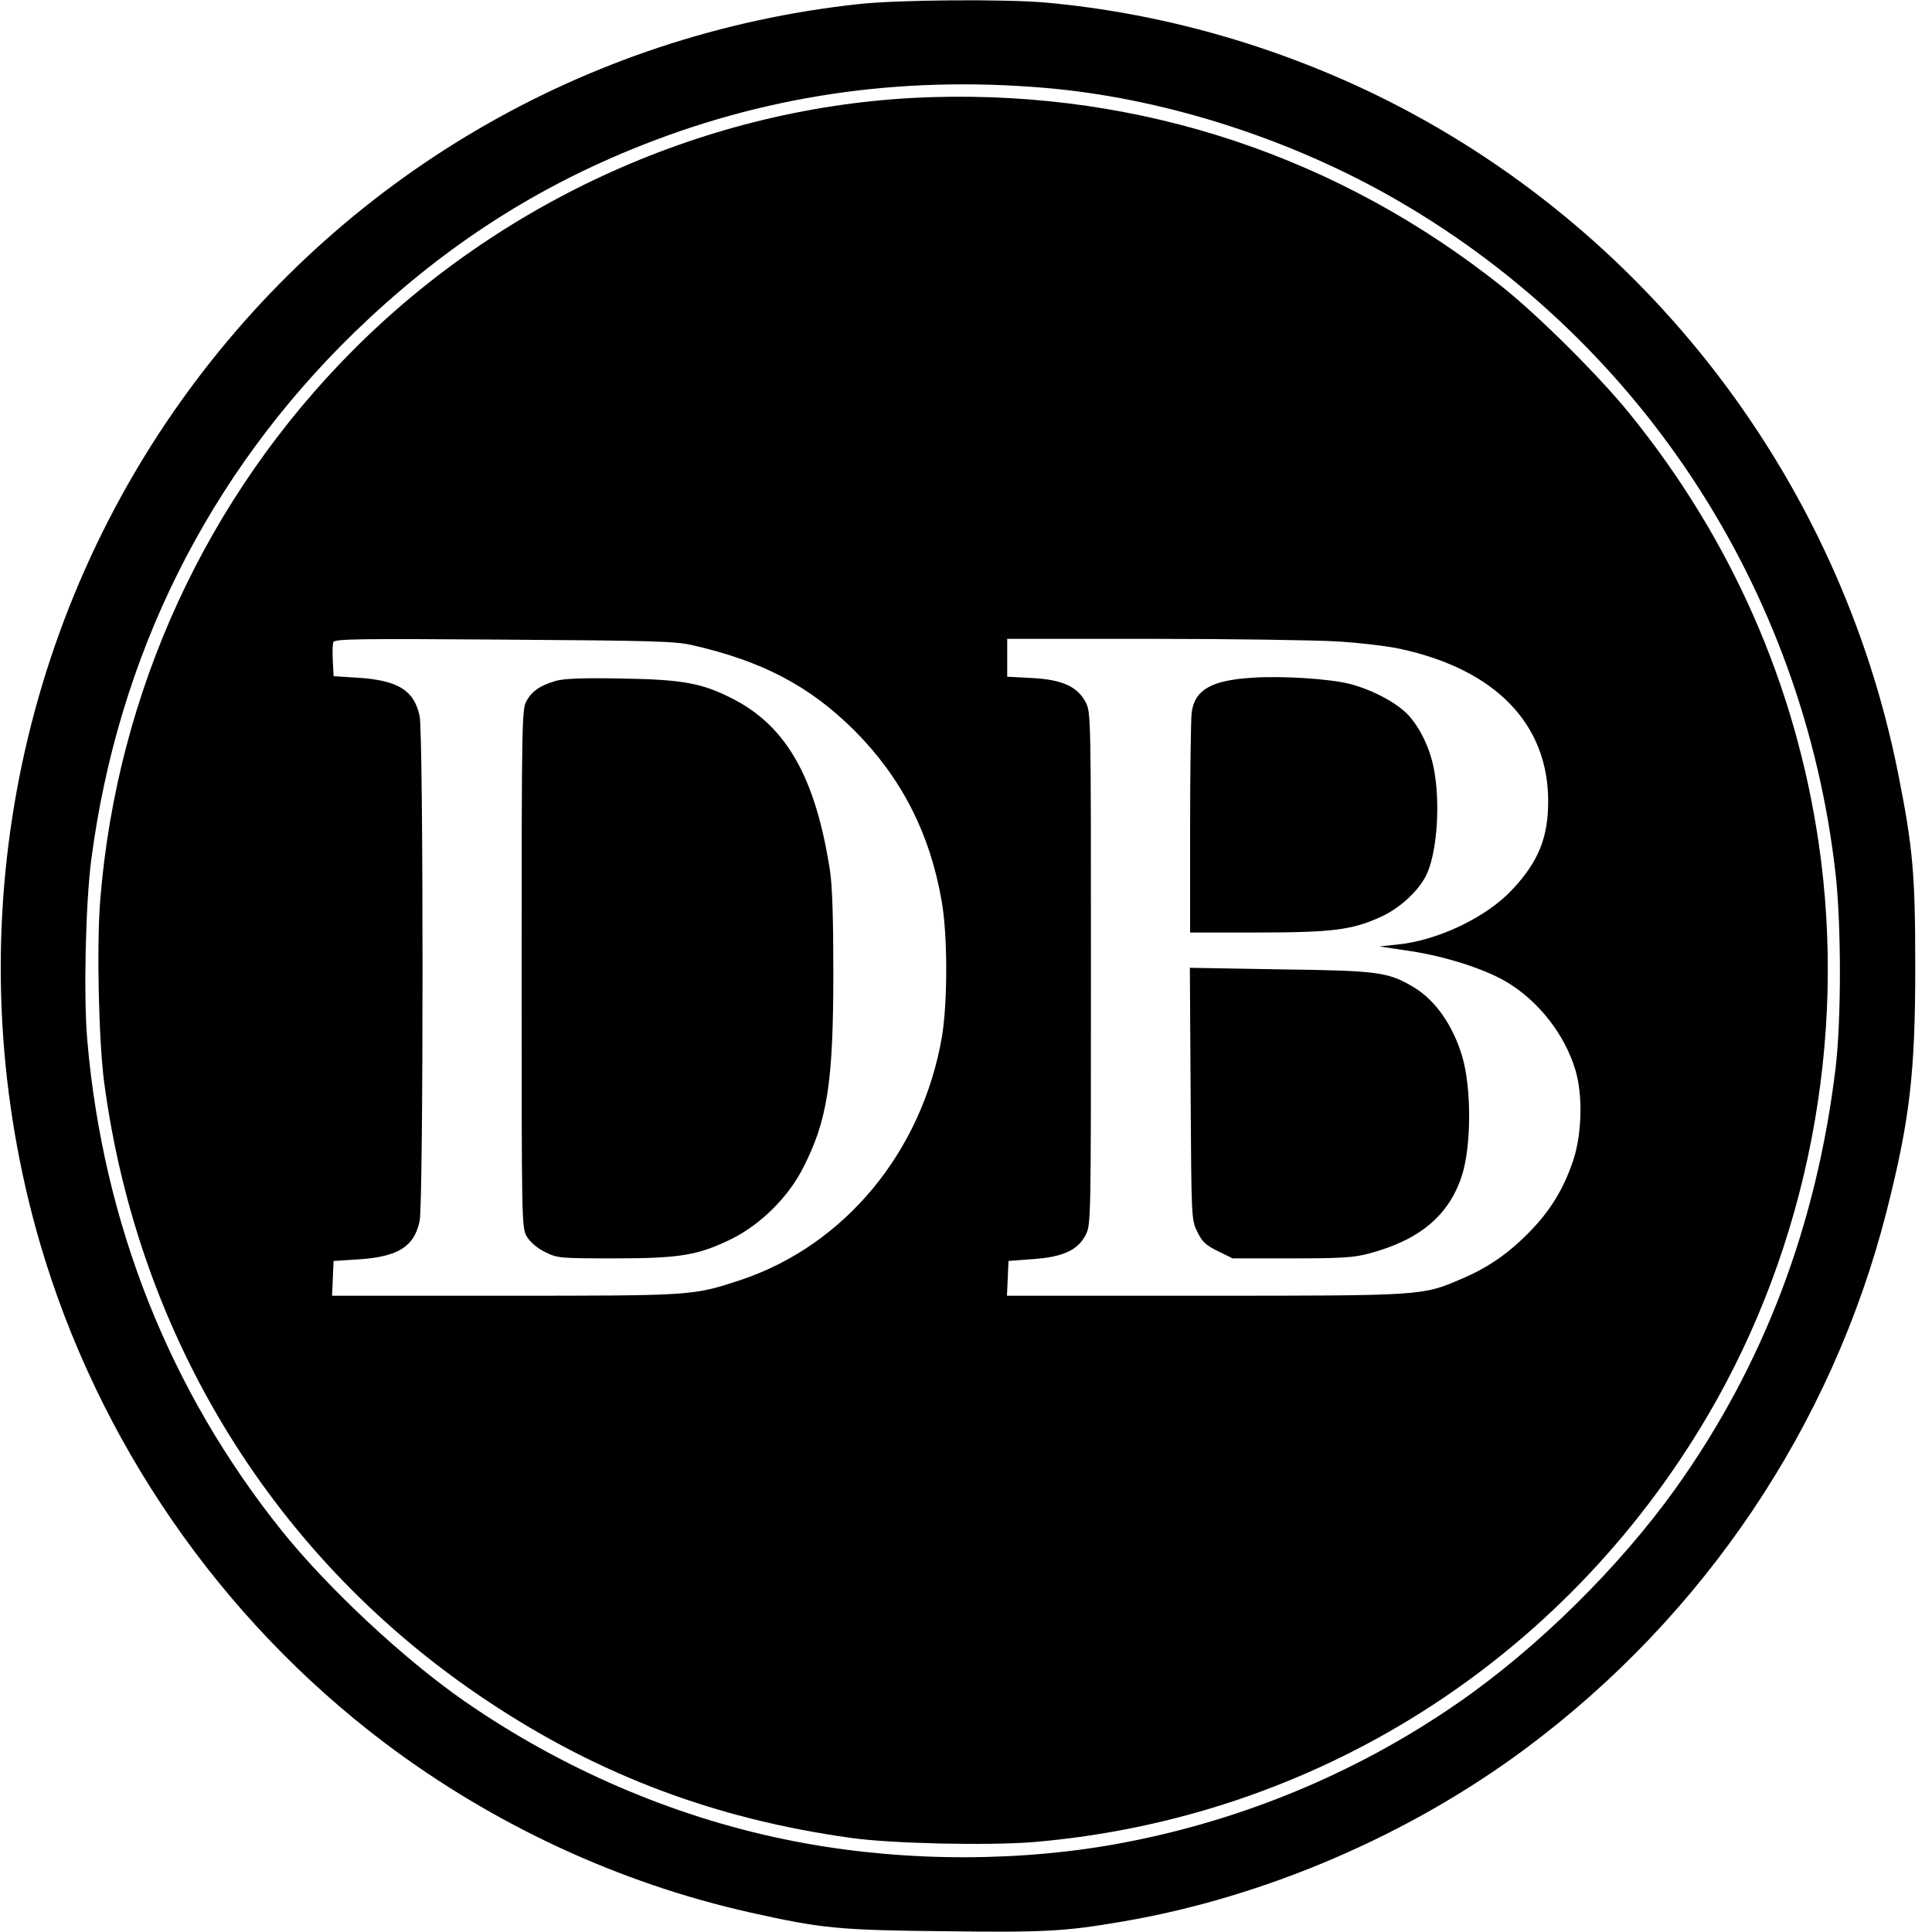 <svg version="1" xmlns="http://www.w3.org/2000/svg" width="1000" height="1000" viewBox="0 0 750 750"><path d="M333.2 1.6c-106 11.5-201.1 67.3-263 154.2-67 94.1-87.2 214.8-54.7 326.7 22.5 77 69.9 145.8 134 194.2 42.1 31.7 90.8 54.3 141.6 65.7 27.7 6.2 34.5 6.9 75.3 7.3 39.3.5 46.9.1 69.6-3.8 54.9-9.4 110.9-33.4 156.1-67 69.4-51.6 119-125.4 140.2-208.4 9-35.4 11.2-53.6 11.2-95 0-36.1-.9-46.3-6.6-75C714.2 186 638.9 88 534.5 37 494 17.3 450.1 5 406 1c-15.8-1.4-57.8-1.1-72.8.6zm72.3 32.5c44.7 3.8 92.3 18.7 132.8 41.3 97 54.3 161.8 152.4 174.3 264.1 2.2 20 2.2 56.1 0 74.9-7.4 61.4-28 115.5-61.9 163.1-21.9 30.7-54 62.4-84.9 83.7-40.6 28.1-87.2 47-136.2 55.3-40.1 6.7-84.8 5.9-125.1-2.5-43.7-9-86.7-27.6-124.2-53.6-23.6-16.4-52.8-43.7-70.7-65.9C65.9 540.1 40.1 475.1 33.9 404c-1.5-16.8-.7-52.9 1.5-70 10.3-79.3 45.4-149.8 102.2-205 32.5-31.5 67.1-54.4 107.3-70.9 50.9-20.9 103.9-28.8 160.6-24z"/><path d="M362 37.7c-83 2.4-164.7 38-224.5 97.8-57.2 57.2-92.1 132.9-98.6 214-1.4 18-.6 53.9 1.5 70.4 13.2 99.6 66.7 186 149.1 240.6 43.3 28.8 88.5 45.7 141 53 15.8 2.2 53.2 3 70.6 1.6 109.2-9.2 205.8-70.3 261.8-165.5 38.8-66 54.3-146 43.1-222.4-9-61.3-33.9-117.9-73.2-166.4-11.7-14.5-35.2-37.9-49.3-49.2C520 60.9 443.3 35.3 362 37.7zm-93 212.8c27 6.2 45.3 15.8 62.6 33 18.1 18.1 29.3 39.7 33.9 66 2.4 13.2 2.4 39.2.2 52.7-7.6 44.7-37.7 81.2-78.2 94.7-18.6 6.1-18 6.1-91.5 6.1h-67.1l.3-6.8.3-6.7 9.5-.6c15.5-1 21.8-4.9 23.9-14.9 1.5-7.1 1.5-188.9 0-196-2.1-10-8.4-13.9-23.9-14.9l-9.5-.6-.3-5.9c-.2-3.2-.1-6.5.2-7.3.5-1.3 9.5-1.4 66.4-1 57.5.4 66.6.6 73.2 2.2zm250-1.5c8.6.5 19.6 1.8 24.6 2.9 36.9 8 57.4 29.1 57.4 59.1 0 14.1-3.7 23.4-13.9 34.3-10 10.8-29.1 19.9-44.9 21.4l-6.7.7 11.9 1.8c13.5 2 28.8 6.9 37.3 11.9 12.5 7.4 22.8 20.5 26.9 34.4 2.9 9.6 2.5 24.9-.9 35-3.7 11.1-9 19.7-17.2 28s-16 13.7-26.5 18.1c-14.8 6.4-14.9 6.4-99.5 6.4h-76.6l.3-6.8.3-6.7 9.3-.7c11.7-.8 17.5-3.4 20.6-9.3 2.1-4 2.1-4.5 2.1-103.5s0-99.5-2.1-103.5c-3.2-6-9.1-8.7-20.9-9.3l-9.5-.5V248h56.3c30.9 0 63.2.5 71.7 1z"/><path d="M215.8 264.3c-6.1 1.8-9.4 4-11.5 8-1.7 3-1.8 9.4-1.8 103.7 0 99 0 100.6 2 104 1.3 2.2 3.9 4.4 7 6 4.9 2.4 5.5 2.5 27 2.5 25.6 0 32.6-1.2 45.8-7.7 11.1-5.6 21.7-16.1 27.4-27.3 9.5-18.5 11.8-33.3 11.8-76 0-20.6-.4-33.8-1.3-39.5-5.5-35.7-16.6-55.6-37.1-66.4-12.3-6.4-19.7-7.8-43.6-8.2-15.2-.3-22.3 0-25.7.9zM486 263.1c-15.8 1-22.2 4.7-23.4 13.5-.3 2.6-.6 22.8-.6 45V362h25.9c29.3 0 37.1-1 48.2-6.1 7.2-3.3 14.2-9.7 17.4-15.8 4.1-8 5.7-26.3 3.4-40.1-1.2-7.8-4.7-15.9-9.4-21.5-4-5-14.2-10.6-23.5-13-7.8-2-26.3-3.2-38-2.4zM462.2 424.6c.3 48.8.3 48.9 2.6 53.6 1.9 3.9 3.3 5.2 8 7.5l5.7 2.8h23c19.3 0 24.1-.3 30-1.9 19.5-5.2 30.8-14.6 35.9-29.9 3.8-11.4 3.9-34.3.2-46.7-3.6-12-10.4-21.7-18.7-26.7-10-6-13.8-6.5-52.2-7l-34.8-.6.3 48.9z"/></svg>